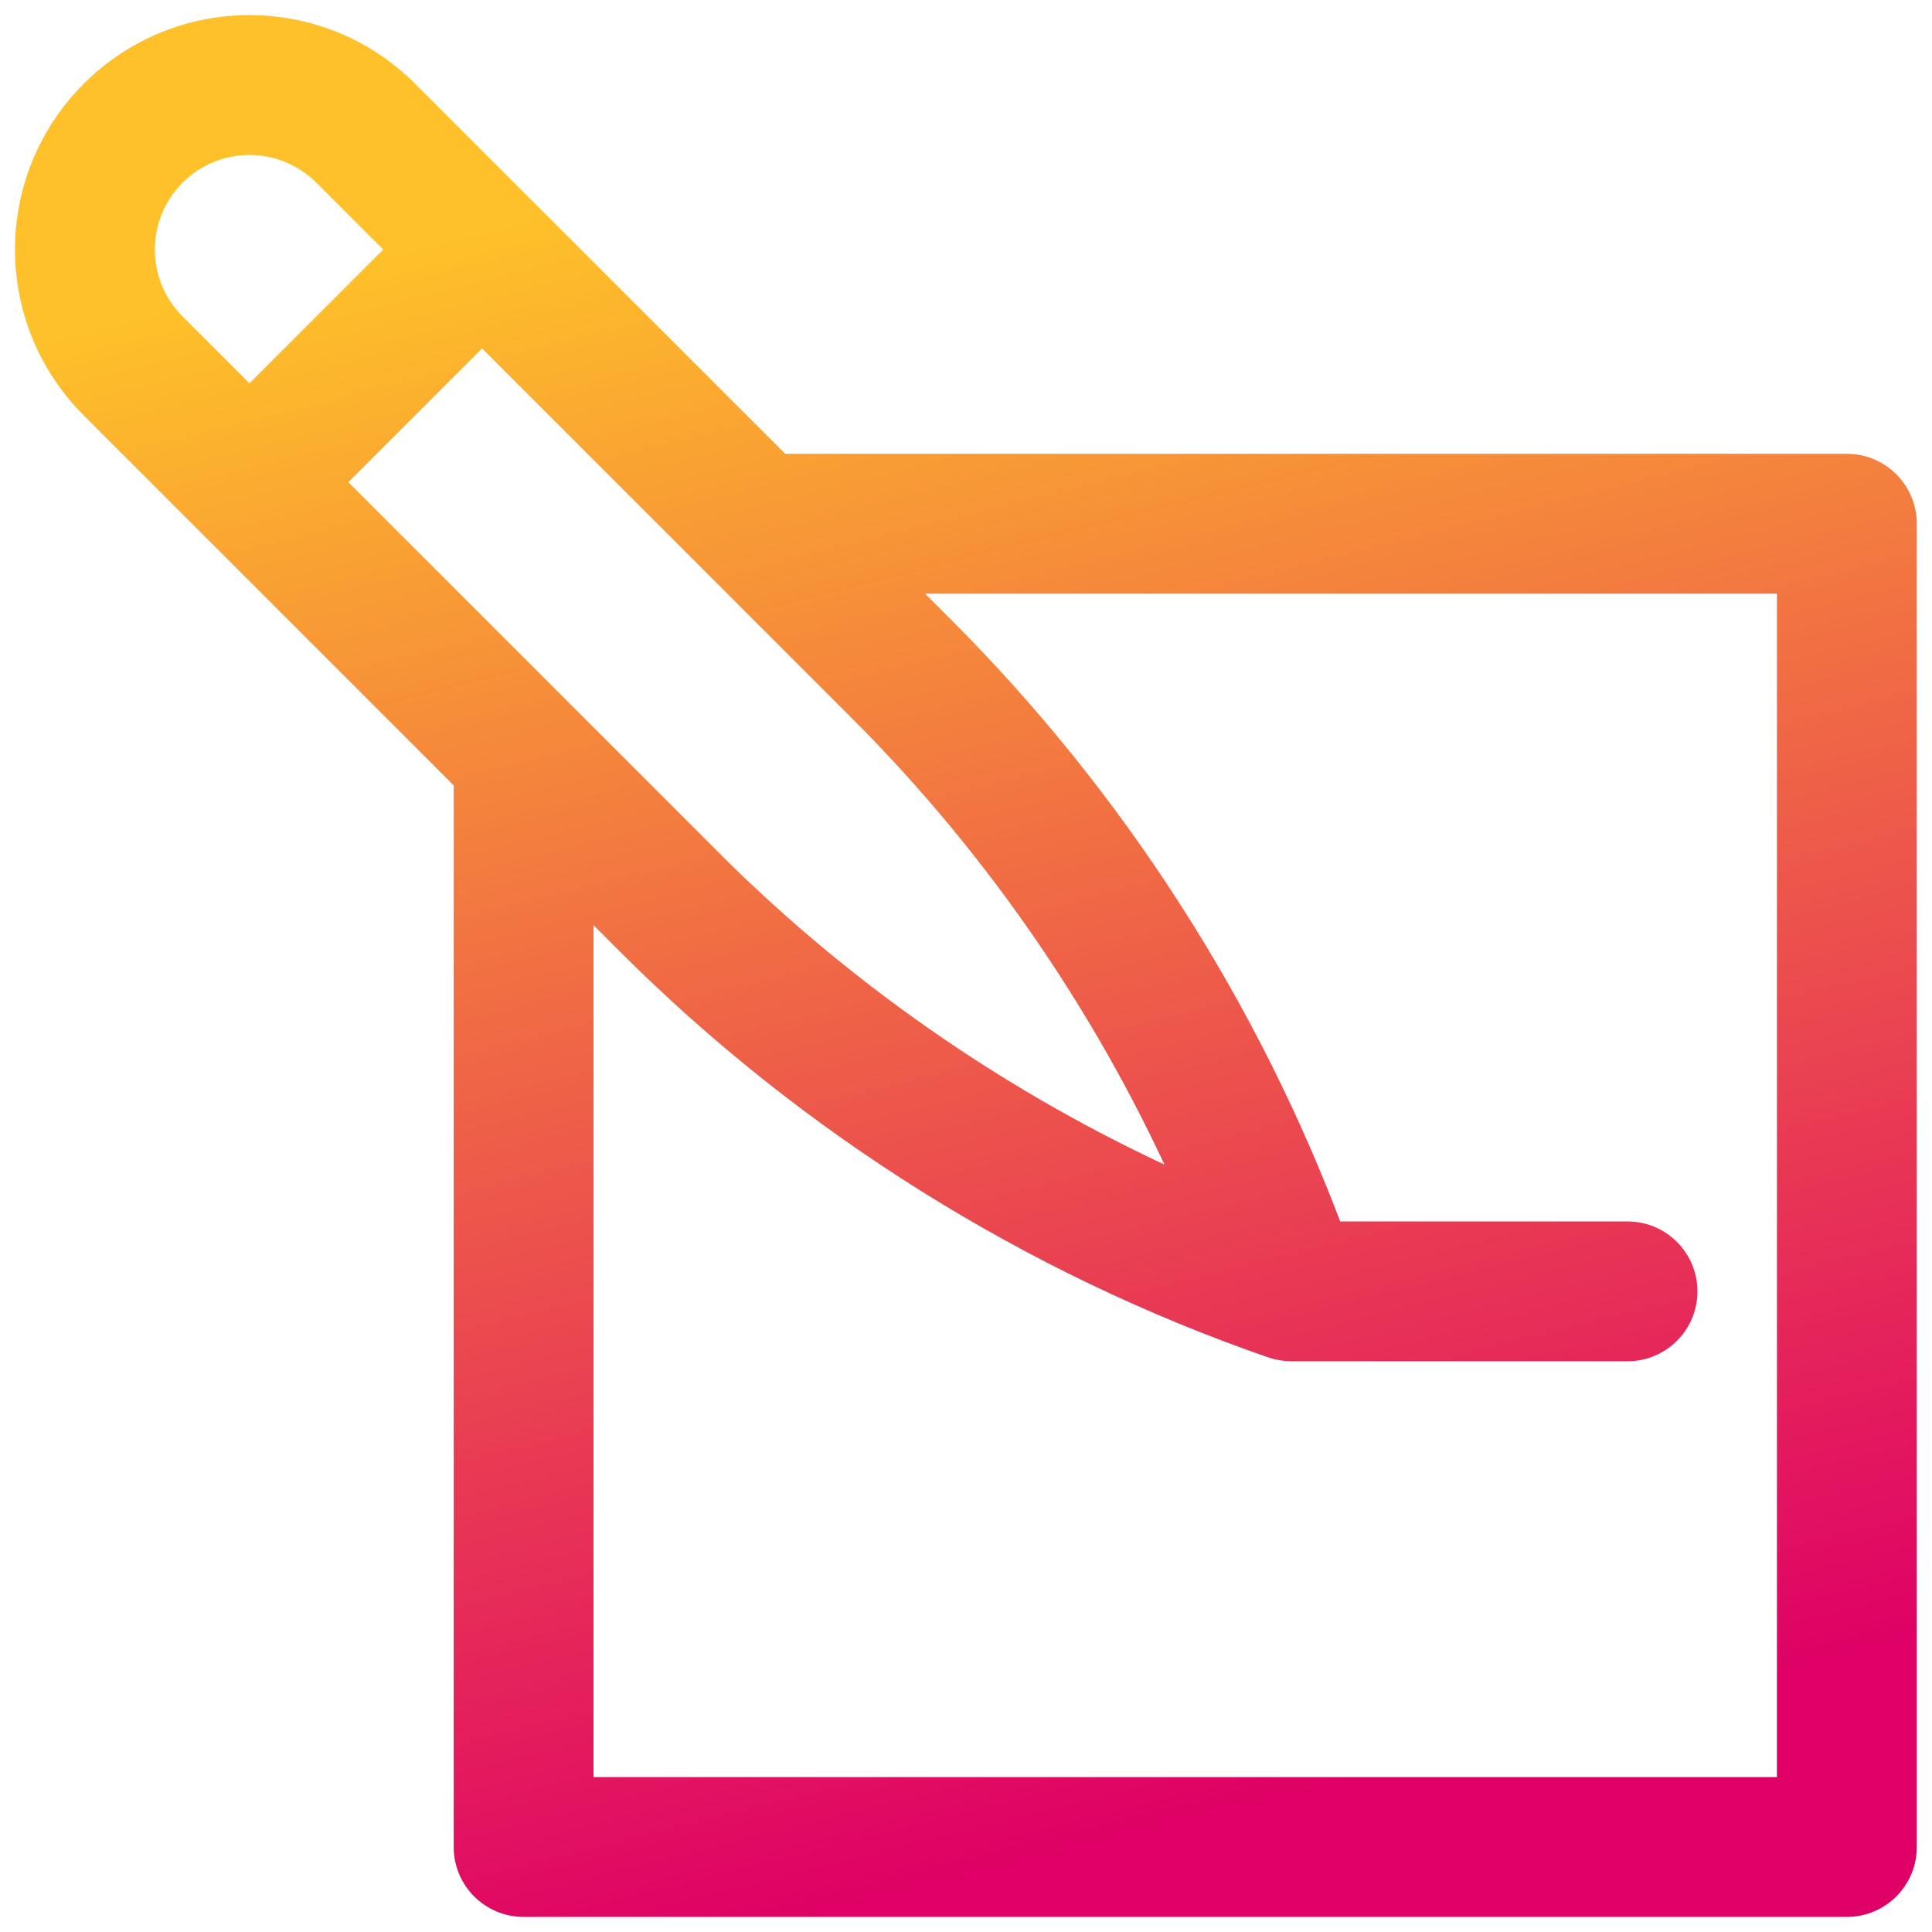 <?xml version="1.0" encoding="UTF-8"?>
<svg width="64" height="64" fill="none" version="1.1" viewBox="0 0 64 64" xmlns="http://www.w3.org/2000/svg" xmlns:xlink="http://www.w3.org/1999/xlink">
 <path d="m3.126 3.13c2.839-2.839 7.435-2.84 10.275 0 1.394 1.394 11.054 11.054 12.403 12.403h35.376c1.003 0 1.816 0.813 1.816 1.816v43.835c0 1.003-0.813 1.816-1.816 1.816h-43.835c-1.003 0-1.816-0.813-1.816-1.816v-35.376c-1.323-1.323-11.03-11.03-12.403-12.403-2.839-2.839-2.84-7.435 0-10.275zm16.035 56.238h40.202v-40.202h-29.927l1.732 1.732c5.654 5.654 10.089 12.569 12.882 20.064h9.864c1.003 0 1.816 0.813 1.816 1.816s-0.813 1.815-1.816 1.815h-11.14c-0.201 0-0.421-0.039-0.594-0.099-7.966-2.756-15.327-7.362-21.287-13.322l-1.732-1.732zm4.301-30.764c4.614 4.614 10.126 8.361 16.114 10.976-2.615-5.987-6.362-11.5-10.976-16.114l-12.63-12.63-5.137 5.137c1.314 1.314 11.38 11.38 12.63 12.63zm-17.767-17.767 2.569 2.569 5.137-5.138-2.569-2.569c-1.42-1.42-3.718-1.42-5.137 0s-1.42 3.718 0 5.138z" fill="url(#paint0_linear)" stroke="url(#paint0_linear)"/>
 <defs>
  <linearGradient id="paint0_linear" x1="50.596" x2="36.722" y1="8.267" y2="63.495" gradientTransform="matrix(-1 0 0 1 63.997 0)" gradientUnits="userSpaceOnUse">
   <stop stop-color="#fec129" offset="0"/>
   <stop stop-color="#DF0066" offset="1"/>
  </linearGradient>
 </defs>
</svg>
